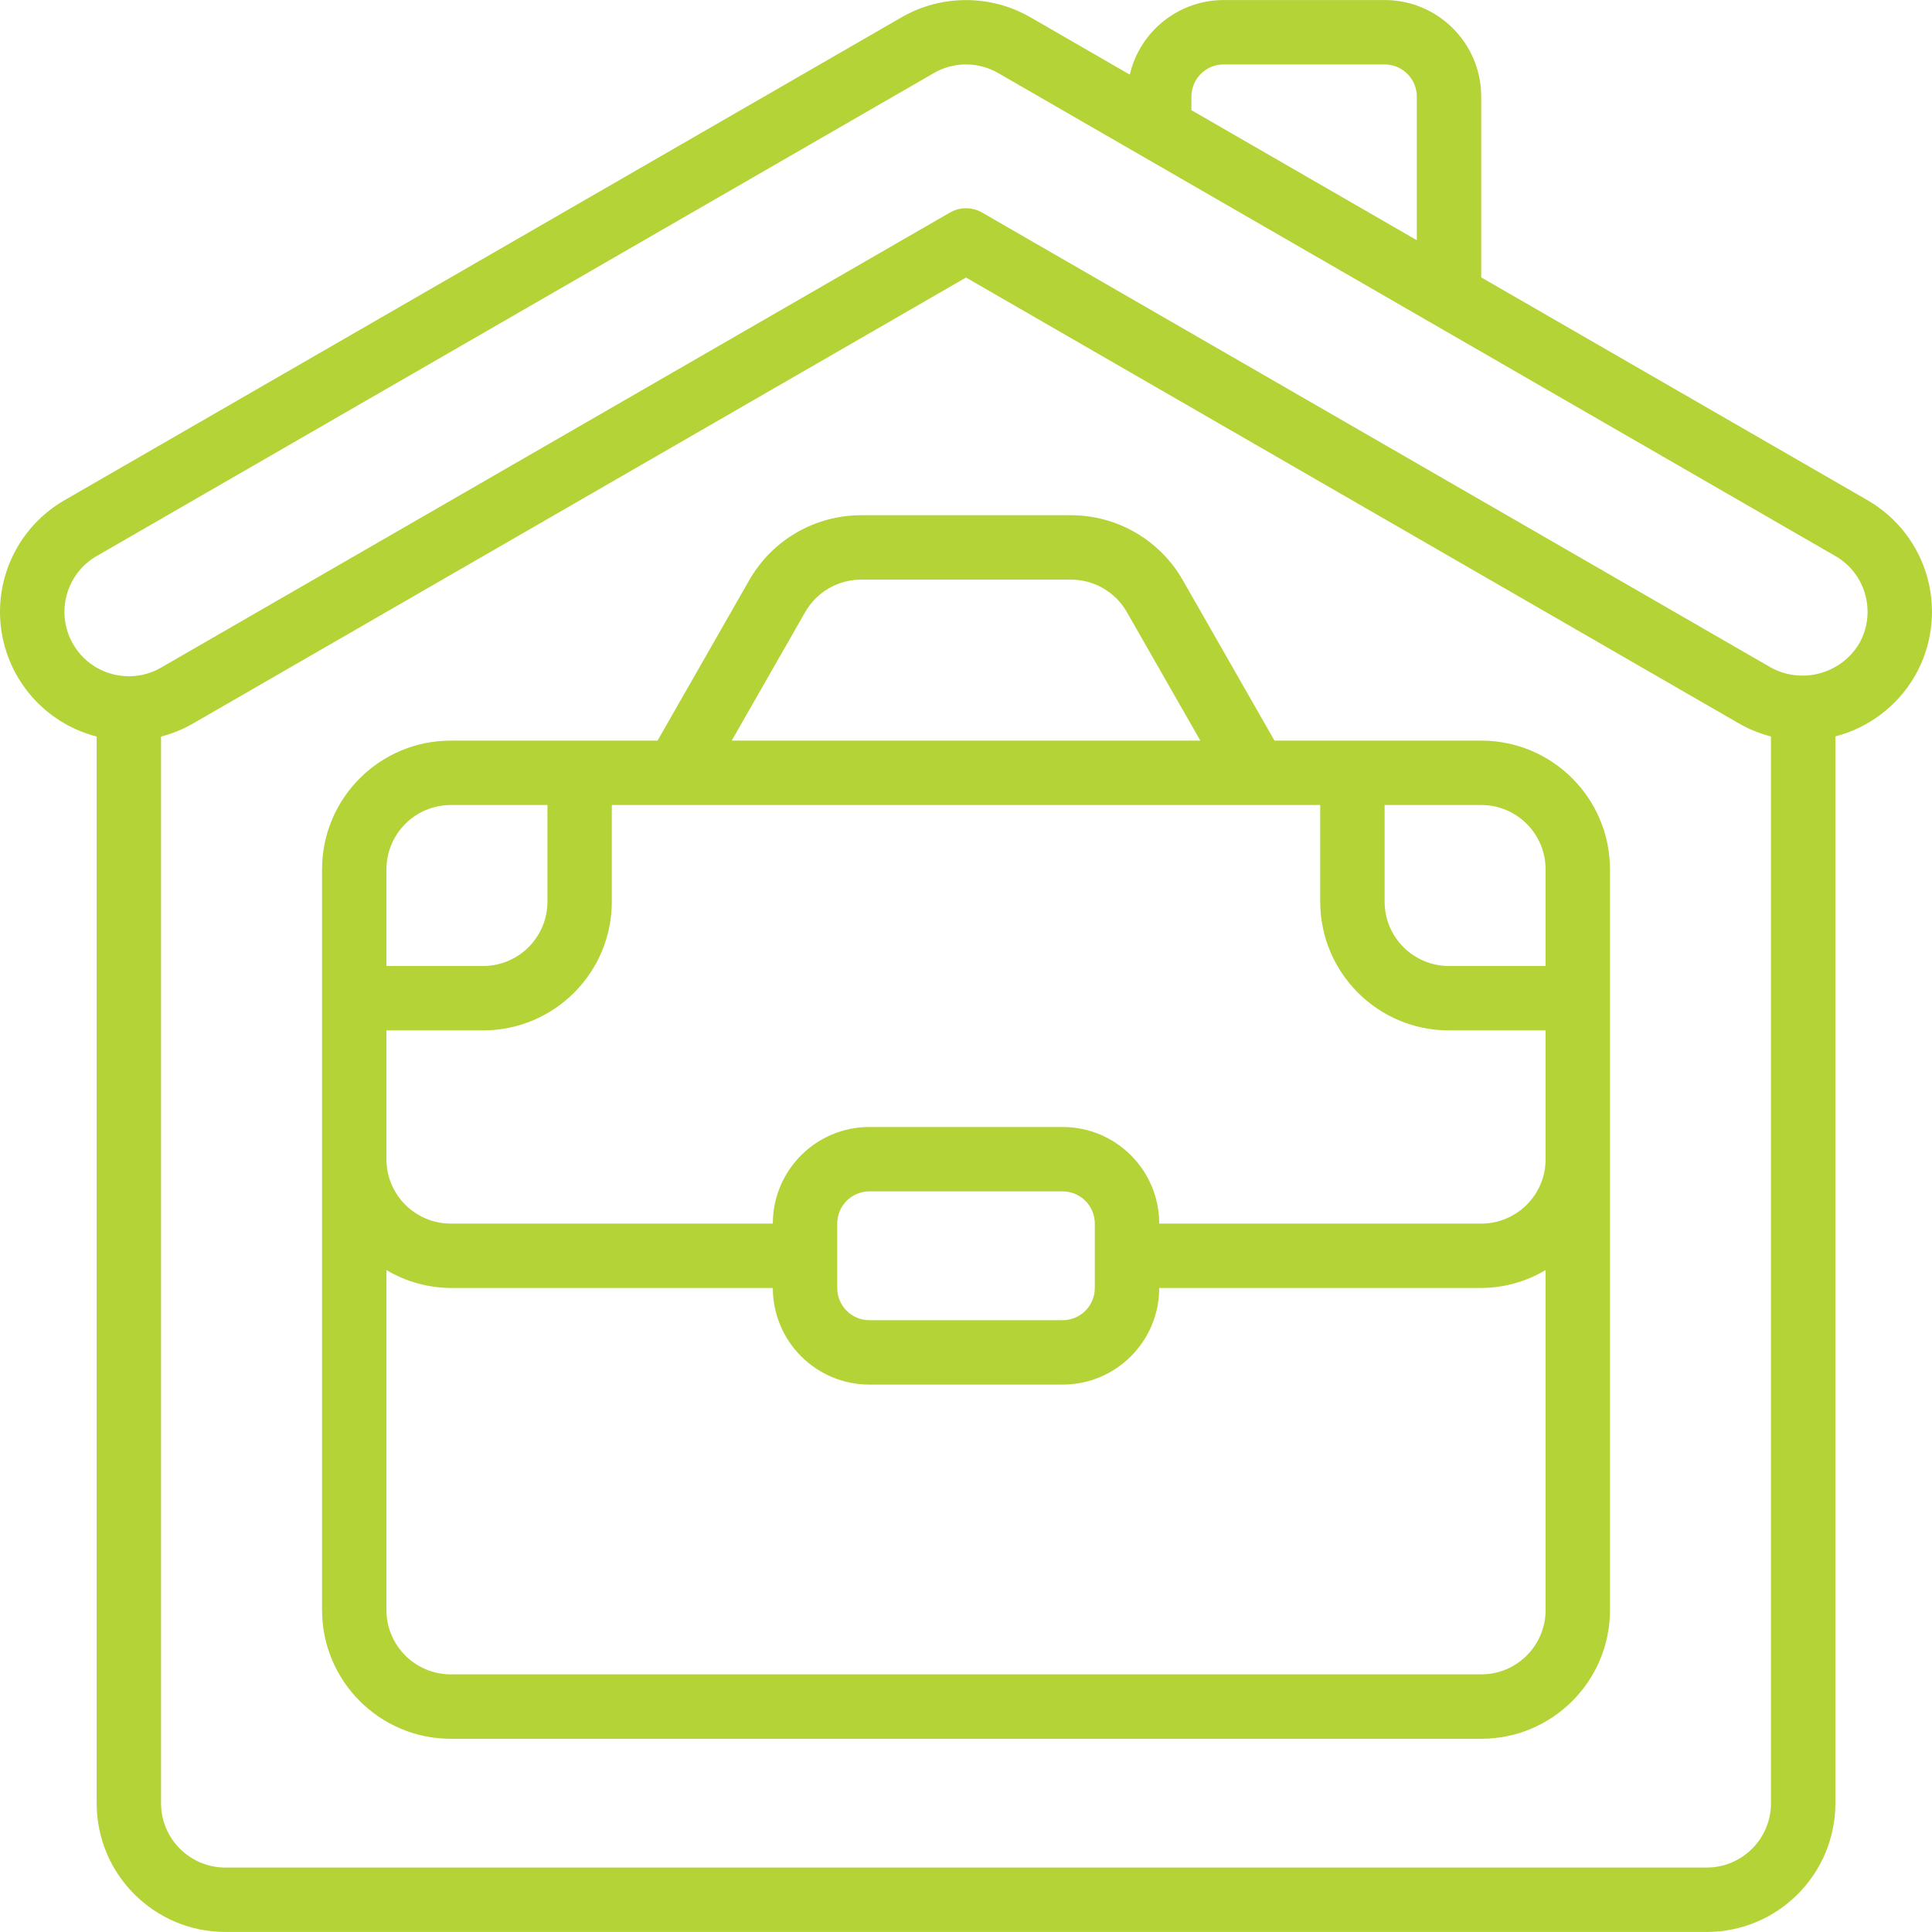 <svg width="100" height="100" viewBox="0 0 100 100" fill="none" xmlns="http://www.w3.org/2000/svg">
<g clip-path="url(#clip0_2161_419)">
<path d="M71.667 0.002H63.334C61.016 0.007 59.006 1.605 58.477 3.862L53.334 0.894C51.271 -0.293 48.732 -0.293 46.668 0.894L3.336 25.893C1 27.24 -0.295 29.863 0.057 32.537C0.409 35.211 2.337 37.41 4.943 38.107L5.003 38.119V93.332C5.003 97.014 7.987 99.998 11.669 99.998H88.333C92.015 99.998 94.999 97.014 94.999 93.332V38.116C96.729 37.667 98.208 36.546 99.106 35.001C99.99 33.469 100.23 31.649 99.773 29.941C99.315 28.233 98.198 26.777 96.666 25.893L76.667 14.357V5.002C76.667 2.24 74.428 0.002 71.667 0.002ZM61.667 5.002C61.667 4.081 62.413 3.335 63.334 3.335H71.667C72.588 3.335 73.334 4.082 73.334 5.002V12.433L61.667 5.702V5.002ZM88.333 96.665H11.669C9.828 96.665 8.336 95.173 8.336 93.332V38.124C8.92 37.973 9.48 37.744 10.002 37.442L50.001 14.365L90 37.441C90.522 37.742 91.082 37.97 91.666 38.119V93.332C91.666 95.173 90.174 96.665 88.333 96.665ZM96.551 30.804C96.782 31.658 96.662 32.568 96.218 33.332C95.269 34.887 93.267 35.425 91.666 34.554L50.834 11.002C50.319 10.704 49.684 10.704 49.168 11.002L8.336 34.556C6.741 35.476 4.702 34.93 3.782 33.335C2.862 31.74 3.408 29.701 5.003 28.781L48.335 3.782C49.366 3.186 50.637 3.186 51.668 3.782L95 28.781C95.766 29.221 96.325 29.95 96.551 30.804Z" fill="#B3D337"/>
<path d="M76.667 38.334H65.967L61.221 30.029C60.034 27.951 57.825 26.668 55.433 26.668H44.57C42.178 26.668 39.97 27.95 38.783 30.027L34.035 38.334H23.335C19.654 38.334 16.669 41.318 16.669 45V83.332C16.669 87.014 19.654 89.999 23.335 89.999H76.667C80.349 89.999 83.333 87.014 83.333 83.332V45C83.333 41.319 80.349 38.334 76.667 38.334ZM80 45V50H75C73.159 50 71.667 48.508 71.667 46.667V41.667H76.667C78.508 41.667 80 43.159 80 45ZM41.678 31.679C42.272 30.642 43.375 30.001 44.57 30.001H55.433C56.629 30.001 57.733 30.642 58.326 31.681L62.129 38.334H37.873L41.678 31.679ZM23.335 41.667H28.335V46.667C28.335 48.508 26.843 50 25.002 50H20.002V45C20.002 43.159 21.495 41.667 23.335 41.667ZM76.667 86.665H23.335C21.495 86.665 20.002 85.173 20.002 83.332V65.739C21.011 66.339 22.162 66.659 23.335 66.666H40.002C40.002 69.427 42.24 71.666 45.001 71.666H55.001C57.762 71.666 60.001 69.427 60.001 66.666H76.667C77.841 66.659 78.991 66.339 80 65.739V83.332C80 85.173 78.508 86.665 76.667 86.665ZM43.335 66.666V63.333C43.335 62.412 44.081 61.666 45.001 61.666H55.001C55.922 61.666 56.667 62.413 56.667 63.333V66.666C56.667 67.587 55.922 68.333 55.001 68.333H45.001C44.081 68.333 43.335 67.587 43.335 66.666ZM76.667 63.333H60.001C60.001 60.572 57.762 58.333 55.001 58.333H45.001C42.24 58.333 40.002 60.572 40.002 63.333H23.335C21.495 63.333 20.002 61.841 20.002 60V53.333H25.002C28.684 53.333 31.668 50.349 31.668 46.667V41.667H68.334V46.667C68.334 50.349 71.318 53.333 75 53.333H80V60C80 61.841 78.508 63.333 76.667 63.333Z" fill="#B3D337"/>
</g>
<defs>
<clipPath id="clip0_2161_419">
<rect width="100" height="100" fill="white"/>
</clipPath>
</defs>
</svg>
